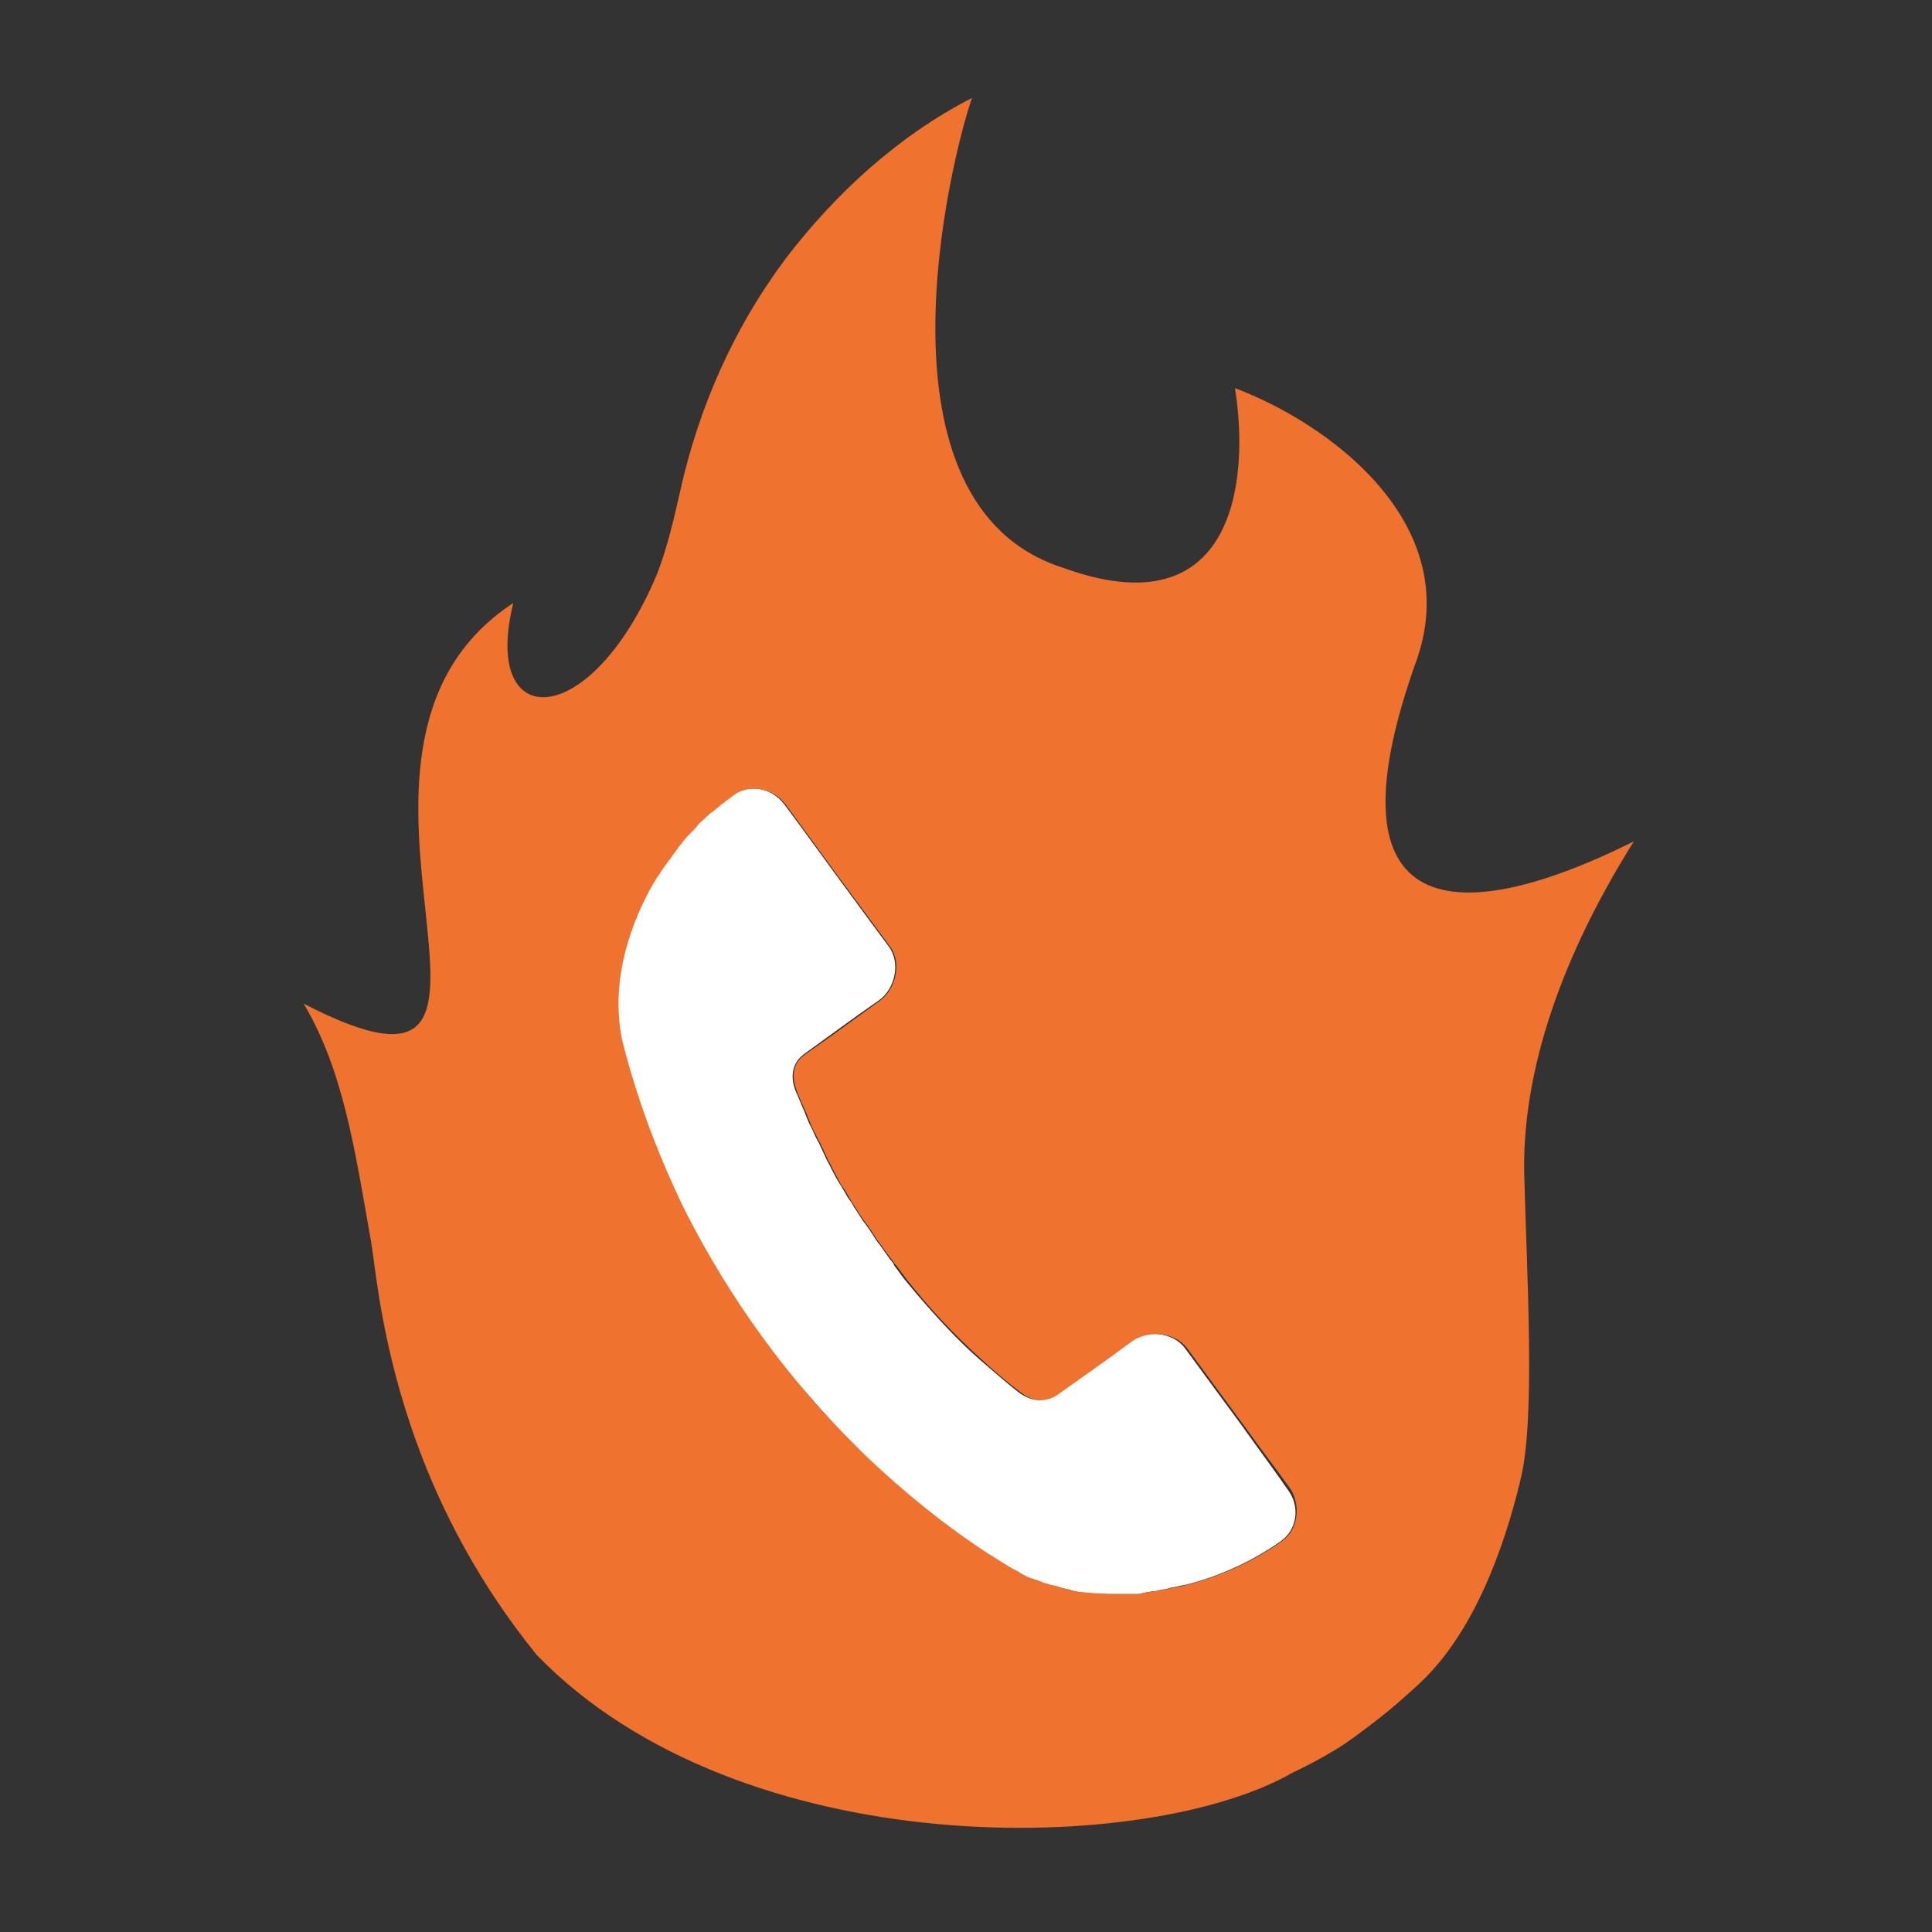 <svg version="1.1" id="Layer_1" xmlns="http://www.w3.org/2000/svg"  xmlns:xlink="http://www.w3.org/1999/xlink" x="0px" y="0px" viewBox="0 0 1000 1000" style="enable-background:new 0 0 1000 1000;" xml:space="preserve">
    <rect x="0" y="0" width="1000" height="1000" fill="#333333" stroke="none"/>
    <style type="text/css">
        .st0 {
            fill: none;
        }
        .st1 {
            fill: #FFFFFF;
        }
        .st2 {
            fill: #EF722E;
        }
    </style>
    <g>
        <path class="st0" d="M506.7,703.2c-14.1-12.7-26.8-26.8-38.6-41.3c2.3,2.7,4.1,5.4,6.4,7.7C485.4,682.8,495.8,693.2,506.7,703.2z"/>
        <path class="st0" d="M462.7,654.6C462.7,654.6,462.3,654.2,462.7,654.6C462.3,654.2,462.3,654.2,462.7,654.6 C462.3,654.6,462.7,654.6,462.7,654.6z"/>
        <path class="st0" d="M396.9,696.4c-15.9-21.3-29.5-43.6-41.8-67.2c22.2,44.5,52.6,85.8,88,120.7c-8.6-8.6-16.8-17.2-24.5-26.8 C411.4,715,404.2,705.9,396.9,696.4z"/>
        <path class="st1" d="M643.3,738.6c-10-13.6-20-27.2-30-40.8c-6.4-8.6-20.4-9.5-28.6-3.6c-12.7,9.1-25.9,18.2-38.6,27.7 c-5.9,4.1-12.3,3.6-19.1-1.4c-6.8-5.4-13.6-11.3-20.4-17.2c-11.3-10-21.3-20.9-32.2-33.6c-2.3-2.7-4.1-5-6.4-7.7 c-1.8-2.3-3.6-5-5.4-7.3c0,0,0,0,0-0.5l0,0c-2.7-3.2-5-6.8-7.3-10l-0.5-0.5c-2.3-3.2-4.1-6.4-6.4-9.5c-0.5-0.5-0.9-1.4-1.4-1.8 c-1.8-2.7-3.2-5-5-7.7c-0.9-1.4-1.4-2.7-2.3-3.6c-1.4-1.8-2.3-4.1-3.6-5.9c-0.9-1.8-2.3-3.6-3.2-5.4c-0.9-1.8-1.8-3.2-2.7-5 c-0.9-2.3-2.3-4.1-3.2-6.4c-0.9-1.8-1.4-3.2-2.3-5c-0.9-2.3-2.3-4.1-3.2-6.4s-2.3-4.5-3.2-6.8c-0.5-1.4-1.4-3.2-1.8-4.5 c-1.8-4.1-3.2-7.7-5-11.8c-2.7-7.7-0.9-14.1,4.5-18.2c12.7-9.1,25.4-18.6,38.6-27.7c8.6-5.9,11.8-19.5,5.4-28.1 c-6.4-8.6-12.7-17.2-19.1-25.9c-11.8-15.9-23.1-31.8-34.9-47.6c-6.4-8.6-18.2-10.9-26.8-5c-1.8,1.4-3.6,2.7-5.4,4.1 c-0.9,0.5-1.4,1.4-2.3,1.8c-0.9,0.9-2.3,1.8-3.2,2.7c-0.9,0.5-1.4,1.4-2.3,1.8c-1.4,0.9-2.3,2.3-3.6,3.2c-0.5,0.5-1.4,1.4-1.8,1.8 c-1.4,1.4-2.7,2.7-3.6,4.1c-0.5,0.5-0.9,0.9-1.4,1.4c-1.4,1.8-3.2,3.6-4.5,5.4l-0.5,0.5c-1.8,1.8-3.2,4.1-4.5,6.4 c-0.5,0.5-0.9,1.4-1.4,1.8c-0.9,1.4-2.3,3.2-3.2,4.5c0,0.5-0.5,0.5-0.5,0.9c-1.4,2.3-2.7,4.5-4.1,6.4c-14.1,25-21.3,53.5-15.4,80.8 c6.8,26.8,16.3,53.1,28.1,78.5c0.9,1.8,1.4,3.2,2.3,5c0.9,1.8,1.8,3.6,2.7,5.4c11.8,23.6,25.9,45.8,41.8,67.2 c6.8,9.5,14.1,18.2,21.8,26.8c8.2,9.5,16.3,18.2,24.5,26.8c0.9,0.9,1.4,1.4,2.3,2.3s1.4,1.4,2.3,2.3c19.5,19.1,40.8,35.9,63.5,50.8 c3.6,2.3,7.3,4.5,10.9,6.8c1.4,0.9,3.2,1.8,5,2.7c0.9,0.5,1.8,0.9,2.3,1.4c0.9,0.5,1.8,0.9,2.7,1.4c0.9,0.5,1.8,0.9,2.7,0.9 c0.9,0.5,1.8,0.9,2.7,0.9c0.9,0.5,1.8,0.5,2.3,0.9c0.9,0.5,1.8,0.5,2.7,0.9c0.9,0.5,1.4,0.5,2.3,0.5c0.9,0.5,2.3,0.5,3.2,0.9 c0.5,0,1.4,0.5,1.8,0.5c1.4,0.5,2.7,0.5,3.6,0.9c0.5,0,0.9,0,1.8,0.5c1.4,0.5,3.2,0.5,4.5,0.9c0.5,0,0.5,0,0.9,0 c5.9,0.9,11.3,0.9,17.2,0.9c0.5,0,1.4,0,1.8,0c1.4,0,2.7,0,3.6,0s1.8,0,2.7,0c0.9,0,1.8,0,2.7,0c0.9,0,2.3,0,3.2-0.5 c0.9,0,1.4,0,2.3-0.5c1.4,0,2.3-0.5,3.6-0.5c0.9,0,1.4,0,2.3-0.5c1.4,0,2.3-0.5,3.6-0.5c0.5,0,1.4-0.5,1.8-0.5 c1.4-0.5,2.7-0.5,4.1-0.9s2.7-0.5,4.5-0.9c18.2-4.5,35.4-12.7,49.5-22.7c8.2-5.9,10-17.7,3.6-26.3 C659.2,760.4,651,749.5,643.3,738.6z"/>
        <path class="st2" d="M845.7,435.5c-98.5,49-159.7,36.8-112.1-94.8c24.1-71.2-47.2-122.1-94.4-139.8c7.7,47.6,0,125.3-88.9,93 c-102.6-32.7-58.1-211.9-47.2-243.2c-38.1,19.5-70.8,49.5-96.7,83.5c-26.8,35.9-44.9,77.1-54.5,120.7c-3.2,14.1-6.4,28.1-11.8,42.2 c-34.5,82.1-91.2,82.6-74.4,15c-118.4,77.6,33.6,280.9-108.5,207.4c20.4,34.5,26.3,74.4,34.9,123.4c2.3,13.6,5.4,54.5,24.1,105.3 c12.3,33.6,31.8,71.7,61.7,108.5c105.7,108.9,316.3,103.9,391.2,60.8c0,0,18.6-8.6,30.9-17.7c15-10.9,23.1-17.7,34.9-28.6 c27.7-25.9,43.6-69.4,52.2-105.7c7.7-31.3,3.2-104.4,1.8-159.3C788.1,546.6,814,485.8,845.7,435.5z M663.7,797.6 c-14.1,10-31.3,18.2-49.5,22.7c-1.4,0.5-2.7,0.9-4.5,0.9c-1.4,0.5-2.7,0.5-4.1,0.9c-0.5,0-1.4,0.5-1.8,0.5c-1.4,0-2.3,0.5-3.6,0.5 c-0.9,0-1.4,0.5-2.3,0.5s-2.3,0.5-3.6,0.5c-0.9,0-1.4,0-2.3,0.5c-0.9,0-2.3,0.5-3.2,0.5s-1.8,0-2.7,0c-0.9,0-1.8,0-2.7,0 c-1.4,0-2.7,0-3.6,0c-0.5,0-1.4,0-1.8,0c-5.9,0-11.8-0.5-17.2-0.9c-0.5,0-0.5,0-0.9,0c-1.4,0-3.2-0.5-4.5-0.9c-0.5,0-0.9,0-1.8-0.5 c-1.4-0.5-2.7-0.5-3.6-0.9c-0.5,0-1.4-0.5-1.8-0.5c-0.9-0.5-2.3-0.5-3.2-0.9c-0.9,0-1.4-0.5-2.3-0.5c-0.9-0.5-1.8-0.5-2.7-0.9 c-0.9-0.5-1.8-0.5-2.3-0.9c-0.9-0.5-1.8-0.5-2.7-0.9c-0.9-0.5-1.8-0.5-2.7-0.9c-0.9-0.5-1.8-0.9-2.7-1.4c-0.9-0.5-1.8-0.9-2.3-1.4 c-1.8-0.9-3.2-1.8-5-2.7c-3.6-2.3-7.3-4.5-10.9-6.8c-22.2-14.5-43.6-31.8-63.5-50.8c-0.9-0.9-1.4-1.4-2.3-2.3 c-0.9-0.9-1.4-1.4-2.3-2.3c-35.4-34.9-65.3-76.2-88-120.7c-0.9-1.8-1.8-3.6-2.7-5.4s-1.4-3.2-2.3-5c-11.8-25.4-21.3-51.7-28.1-78.5 c-5.9-27.2,1.4-55.8,15.4-80.8c1.4-2.3,2.7-4.5,4.1-6.4c0-0.5,0.5-0.5,0.5-0.9c0.9-1.4,2.3-3.2,3.2-4.5c0.5-0.5,0.9-1.4,1.4-1.8 c1.4-2.3,3.2-4.1,4.5-6.4l0.5-0.5c1.4-1.8,2.7-3.6,4.5-5.4c0.5-0.5,0.9-0.9,1.4-1.4c1.4-1.4,2.7-2.7,3.6-4.1 c0.5-0.5,1.4-1.4,1.8-1.8c1.4-0.9,2.3-2.3,3.6-3.2c0.9-0.9,1.4-1.4,2.3-1.8c0.9-0.9,2.3-1.8,3.2-2.7c0.9-0.5,1.4-1.4,2.3-1.8 c1.8-1.4,3.6-2.7,5.4-4.1c8.2-5.9,20.4-3.6,26.8,5c11.8,15.9,23.1,31.8,34.9,47.6c6.4,8.6,12.7,17.2,19.1,25.9 c6.4,8.6,2.7,22.2-5.4,28.1c-12.7,9.1-25.4,18.6-38.6,27.7c-5.9,4.1-7.3,10.4-4.5,18.2c1.4,4.1,3.2,7.7,5,11.8 c0.5,1.4,1.4,3.2,1.8,4.5c0.9,2.3,1.8,4.5,3.2,6.8c0.9,2.3,2.3,4.1,3.2,6.4c0.9,1.8,1.4,3.2,2.3,5c0.9,2.3,2.3,4.1,3.2,6.4 c0.9,1.8,1.8,3.2,2.7,5c0.9,1.8,1.8,3.6,3.2,5.4c1.4,1.8,2.3,4.1,3.6,5.9c0.9,1.4,1.4,2.7,2.3,3.6c1.4,2.7,3.2,5,5,7.7 c0.5,0.5,0.9,1.4,1.4,1.8c2.3,3.2,4.1,6.4,6.4,9.5l0.5,0.5c2.3,3.6,5,6.8,7.3,10c0,0,0,0.5,0.5,0.5c1.8,2.3,3.6,5,5.4,7.3 c11.8,15,24.5,28.6,38.6,41.3c6.4,5.9,13.2,11.8,20.4,17.2c6.4,5,13.2,5.4,19.1,1.4c12.7-9.1,25.9-18.2,38.6-27.7 c8.2-5.9,22.2-5,28.6,3.6c10,13.6,20,27.2,30,40.8c7.7,10.9,15.9,21.3,23.6,32.2C673.3,779.4,671.9,791.7,663.7,797.6z"/>
    </g>
</svg>